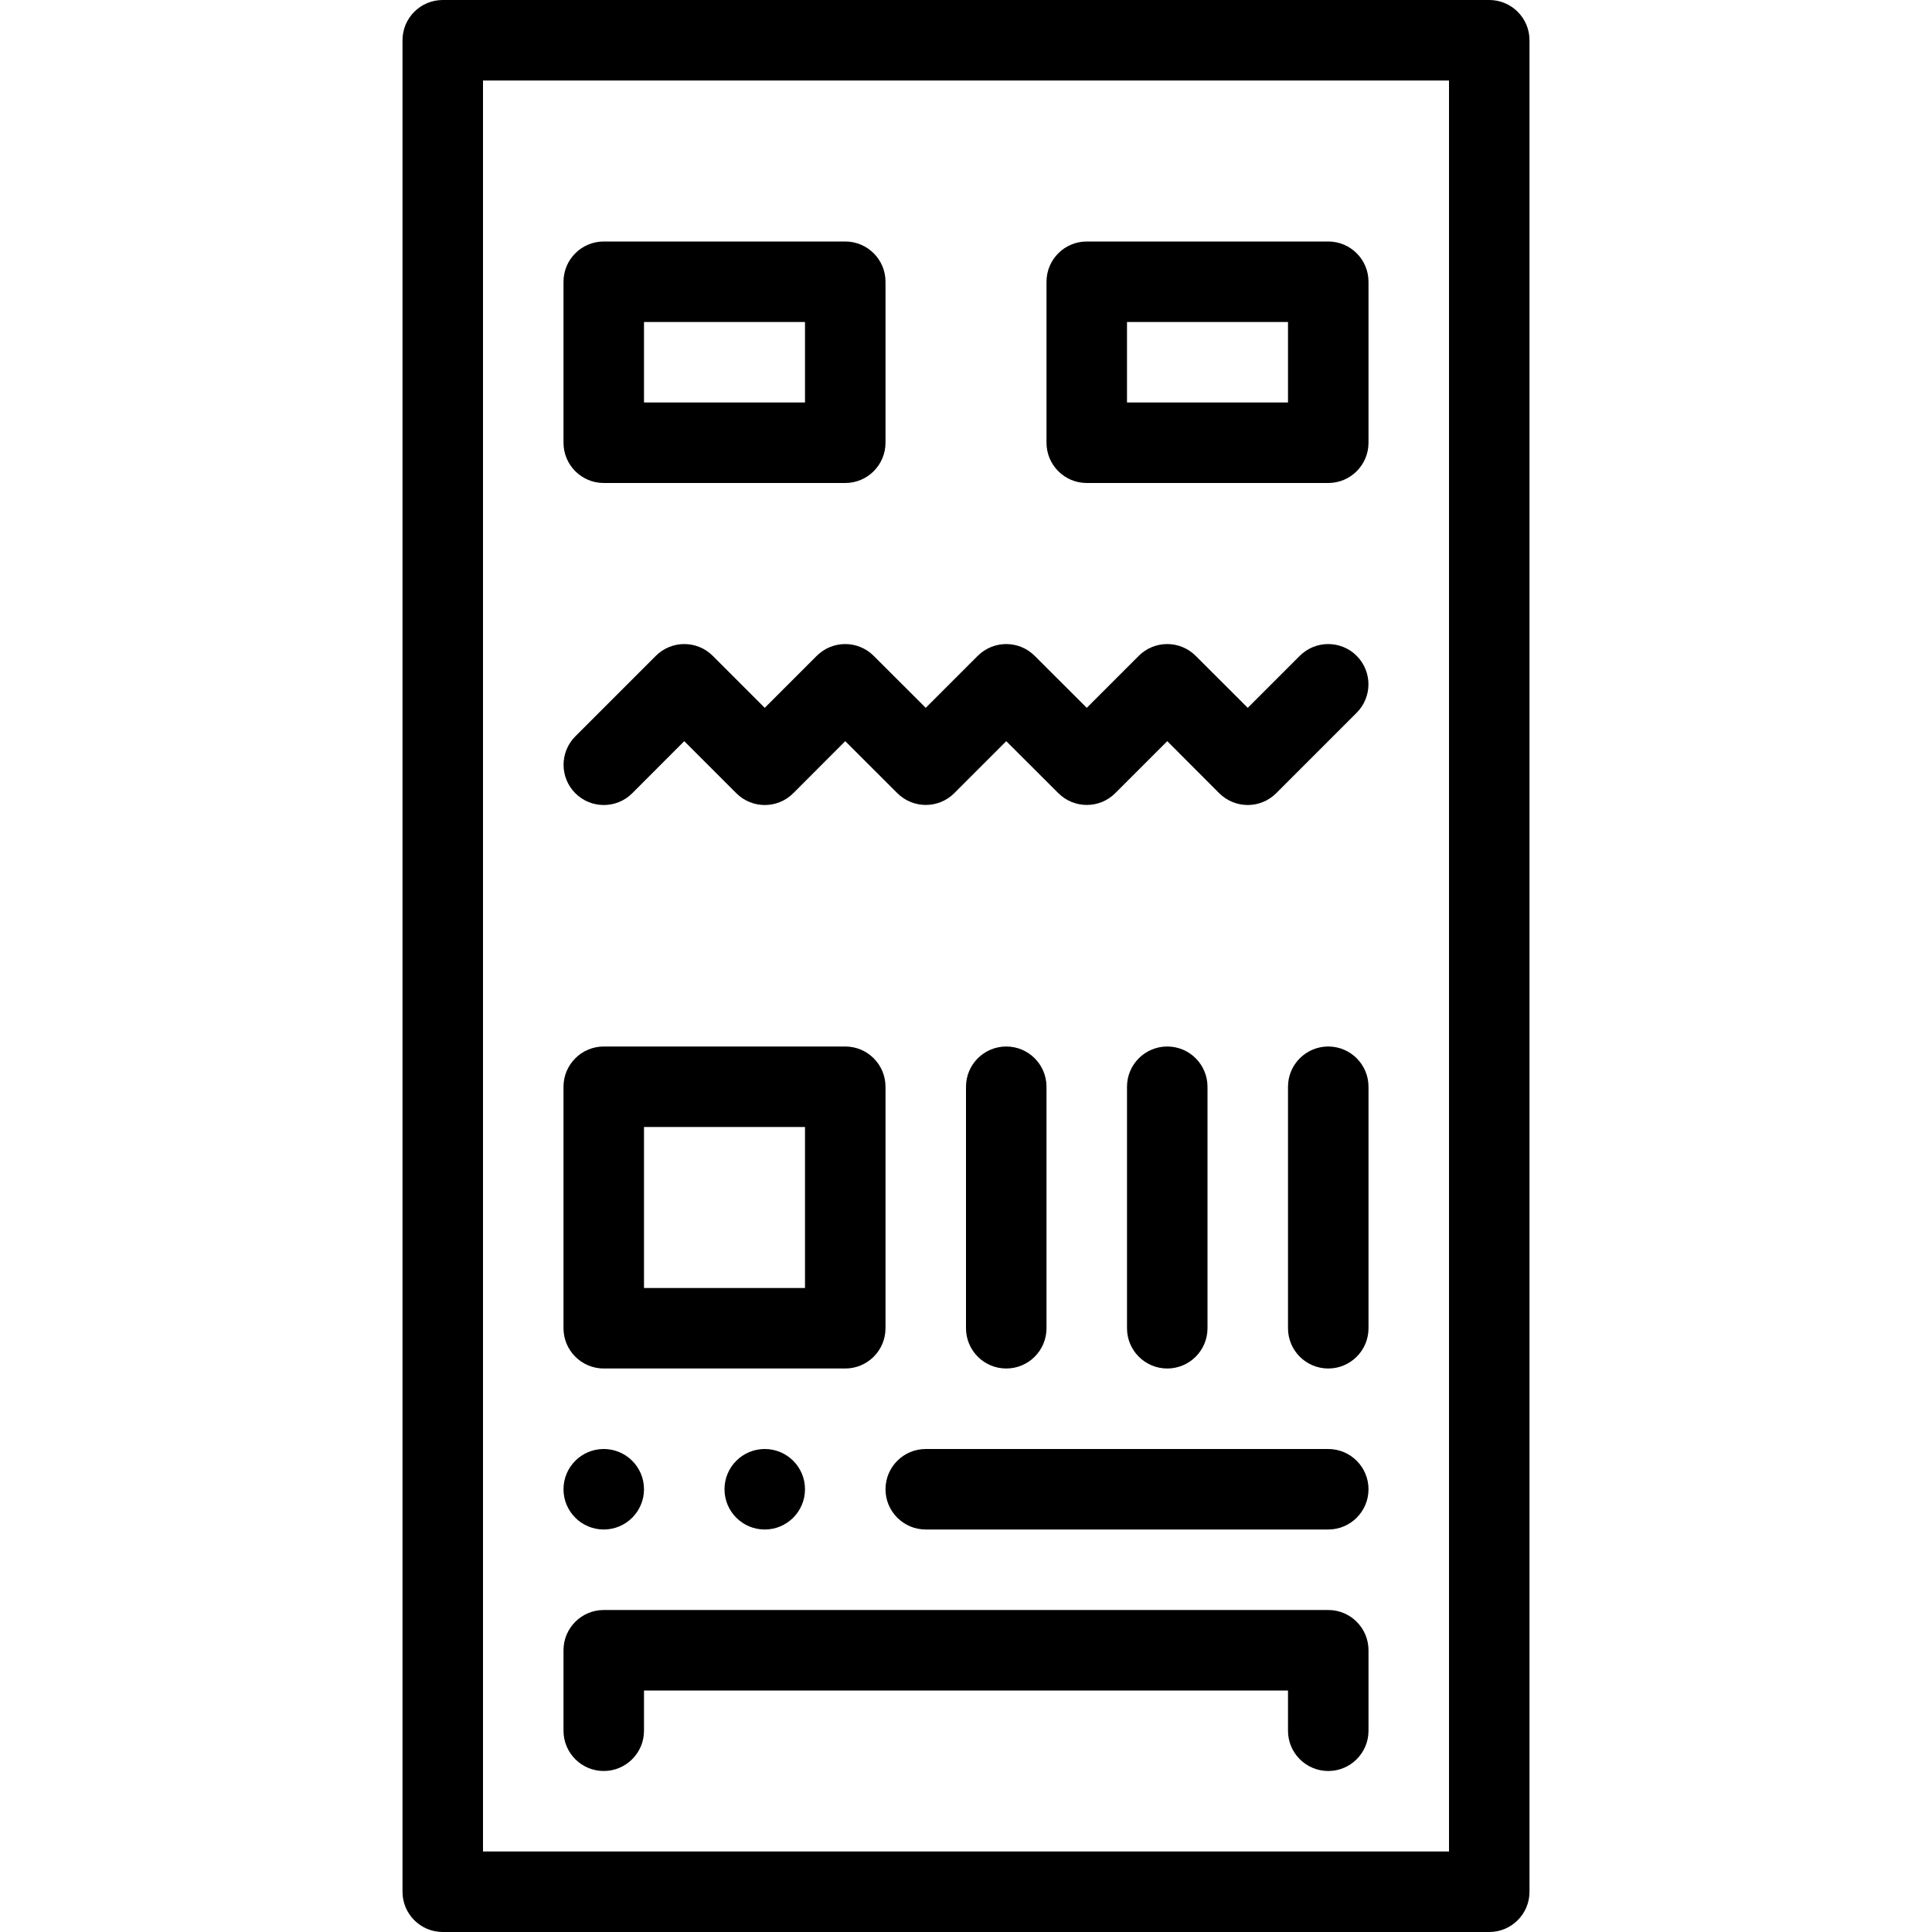 <?xml version="1.0" encoding="iso-8859-1"?>
<!-- Generator: Adobe Illustrator 19.2.1, SVG Export Plug-In . SVG Version: 6.00 Build 0)  -->
<svg version="1.1" xmlns="http://www.w3.org/2000/svg" xmlns:xlink="http://www.w3.org/1999/xlink" x="0px" y="0px"
	 viewBox="0 0 24 24" style="enable-background:new 0 0 24 24;" xml:space="preserve">
<g id="Retro_Bot_1">
</g>
<g id="Retro_Bot_2">
</g>
<g id="Retro_Bot_3">
</g>
<g id="Retro_Bot_4">
	<g id="Retro_bot_4">
		<g>
			<path d="M18.5,24h-13C5.224,24,5,23.776,5,23.5v-23C5,0.224,5.224,0,5.5,0h13C18.776,0,19,0.224,19,0.5v23
				C19,23.776,18.776,24,18.5,24z M6,23h12V1H6V23z"/>
		</g>
		<g>
			<path d="M10.5,6h-3C7.224,6,7,5.776,7,5.5v-2C7,3.224,7.224,3,7.5,3h3C10.776,3,11,3.224,11,3.5v2C11,5.776,10.776,6,10.5,6z
				 M8,5h2V4H8V5z"/>
		</g>
		<g>
			<path d="M16.5,6h-3C13.224,6,13,5.776,13,5.5v-2C13,3.224,13.224,3,13.5,3h3C16.776,3,17,3.224,17,3.5v2
				C17,5.776,16.776,6,16.5,6z M14,5h2V4h-2V5z"/>
		</g>
		<g>
			<path d="M15.5,10c-0.128,0-0.256-0.049-0.354-0.146L14.5,9.207l-0.646,0.646c-0.195,0.195-0.512,0.195-0.707,0L12.5,9.207
				l-0.646,0.646c-0.195,0.195-0.512,0.195-0.707,0L10.5,9.207L9.854,9.854c-0.195,0.195-0.512,0.195-0.707,0L8.5,9.207L7.854,9.854
				c-0.195,0.195-0.512,0.195-0.707,0s-0.195-0.512,0-0.707l1-1c0.195-0.195,0.512-0.195,0.707,0L9.5,8.793l0.646-0.646
				c0.195-0.195,0.512-0.195,0.707,0L11.5,8.793l0.646-0.646c0.195-0.195,0.512-0.195,0.707,0L13.5,8.793l0.646-0.646
				c0.195-0.195,0.512-0.195,0.707,0L15.5,8.793l0.646-0.646c0.195-0.195,0.512-0.195,0.707,0s0.195,0.512,0,0.707l-1,1
				C15.756,9.951,15.628,10,15.5,10z"/>
		</g>
		<g>
			<path d="M10.5,17h-3C7.224,17,7,16.776,7,16.5v-3C7,13.224,7.224,13,7.5,13h3c0.276,0,0.5,0.224,0.5,0.5v3
				C11,16.776,10.776,17,10.5,17z M8,16h2v-2H8V16z"/>
		</g>
		<g>
			<path d="M16.5,17c-0.276,0-0.5-0.224-0.5-0.5v-3c0-0.276,0.224-0.5,0.5-0.5s0.5,0.224,0.5,0.5v3C17,16.776,16.776,17,16.5,17z"/>
		</g>
		<g>
			<path d="M14.5,17c-0.276,0-0.5-0.224-0.5-0.5v-3c0-0.276,0.224-0.5,0.5-0.5s0.5,0.224,0.5,0.5v3C15,16.776,14.776,17,14.5,17z"/>
		</g>
		<g>
			<path d="M12.5,17c-0.276,0-0.5-0.224-0.5-0.5v-3c0-0.276,0.224-0.5,0.5-0.5s0.5,0.224,0.5,0.5v3C13,16.776,12.776,17,12.5,17z"/>
		</g>
		<g>
			<circle cx="7.5" cy="18.5" r="0.5"/>
		</g>
		<g>
			<circle cx="9.5" cy="18.5" r="0.5"/>
		</g>
		<g>
			<path d="M16.5,19h-5c-0.276,0-0.5-0.224-0.5-0.5s0.224-0.5,0.5-0.5h5c0.276,0,0.5,0.224,0.5,0.5S16.776,19,16.5,19z"/>
		</g>
		<g>
			<path d="M16.5,22c-0.276,0-0.5-0.224-0.5-0.5V21H8v0.5C8,21.776,7.776,22,7.5,22S7,21.776,7,21.5v-1C7,20.224,7.224,20,7.5,20h9
				c0.276,0,0.5,0.224,0.5,0.5v1C17,21.776,16.776,22,16.5,22z"/>
		</g>
	</g>
</g>
<g id="Wall-E">
</g>
<g id="Eva">
</g>
<g id="Iron_Giant_1_">
</g>
<g id="Marvin_1_">
</g>
<g id="Atlas_1_">
</g>
<g id="Claptrap_1_">
</g>
<g id="Android_1_">
</g>
<g id="Bender_1_">
</g>
<g id="Roberto_1_">
</g>
<g id="Robot_Devil_1_">
</g>
<g id="Robocop_1_">
</g>
<g id="ED_209_1_">
</g>
<g id="Optimus_Prime_1_">
</g>
<g id="Robot_1">
</g>
<g id="Robot_2">
</g>
<g id="Robot_3">
</g>
<g id="Robot_Arm_1">
</g>
<g id="Robot_Arm_2">
</g>
<g id="Robot_Arm_3">
</g>
<g id="Robot_Arm_4">
</g>
<g id="Robot_Arm_5">
</g>
<g id="K5_Robot">
</g>
<g id="Robot_Machine_1_1_">
</g>
<g id="Robot_Machine_2">
</g>
<g id="Artifical_Intelligence_1_1_">
</g>
<g id="Artifical_Intelligence_2">
</g>
<g id="Robot_4">
</g>
<g id="Robot_5">
</g>
<g id="Robot_6">
</g>
<g id="Robot_7">
</g>
<g id="Robot_8">
</g>
<g id="Robot_9">
</g>
<g id="Robot_10">
</g>
<g id="Robot_11">
</g>
<g id="Robot_12">
</g>
<g id="Robot_13">
</g>
</svg>
